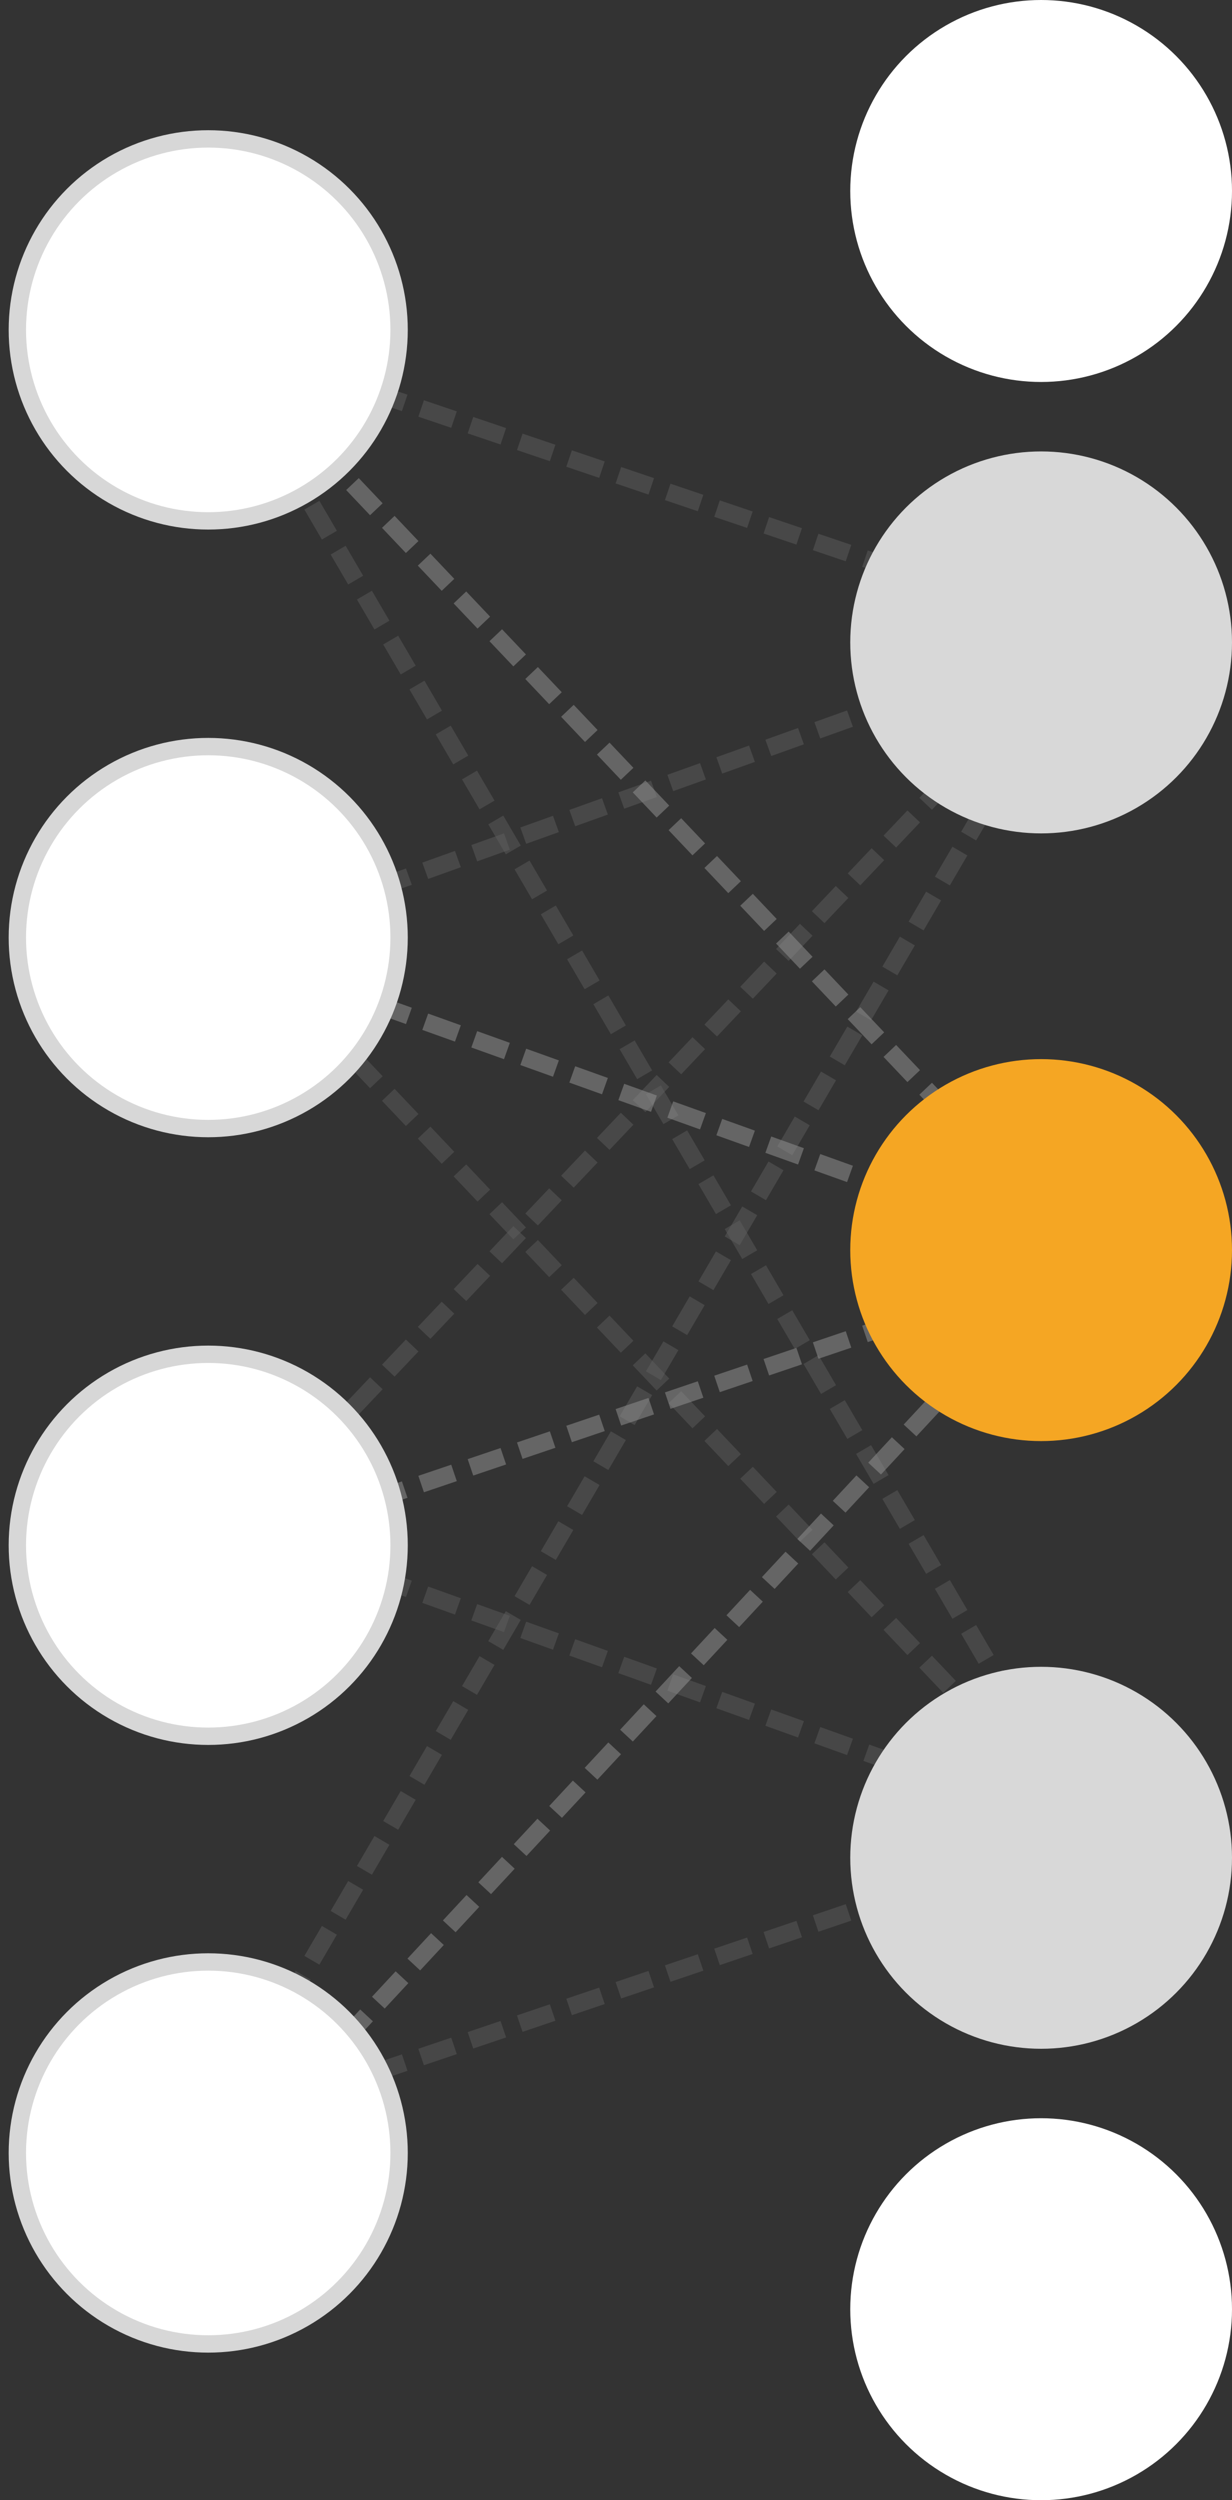 <?xml version="1.0" encoding="UTF-8"?>
<svg width="71px" height="144px" viewBox="0 0 71 144" version="1.1" xmlns="http://www.w3.org/2000/svg" xmlns:xlink="http://www.w3.org/1999/xlink">
    <rect x="0" y="0" width="71" height="144" fill="#333333" stroke="none"/>
    <!-- Generator: Sketch 47 (45396) - http://www.bohemiancoding.com/sketch -->
    <title>objectives_logits</title>
    <desc>Created with Sketch.</desc>
    <defs></defs>
    <g id="Page-1-Copy" stroke="none" stroke-width="1" fill="none" fill-rule="evenodd">
        <g id="Artboard" transform="translate(-456, -162)">
            <g id="objectives_logits" transform="translate(457, 162)">
                <g>
                    <g id="Others" opacity="0.47" transform="translate(11, 19)" stroke="#979797" stroke-linecap="square" stroke-dasharray="1,2">
                        <path d="M50.636,86.5 L0.364,0.5" id="Line-3" opacity="0.428"></path>
                        <path d="M50.636,86.5 L0.364,33.5" id="Line-3-Copy" opacity="0.428"></path>
                        <path d="M50.636,86.5 L0.364,68.5" id="Line-3-Copy-2" opacity="0.428"></path>
                        <path d="M50.636,86.5 L0.364,103.5" id="Line-3-Copy-4" opacity="0.428"></path>
                        <g id="Group-2" transform="translate(25.5, 52) scale(1, -1) translate(-25.5, -52) " opacity="0.428">
                            <path d="M50.636,86.5 L0.364,0.5" id="Line-3-Copy-8"></path>
                            <path d="M50.636,86.5 L0.364,33.5" id="Line-3-Copy-7"></path>
                            <path d="M50.636,86.5 L0.364,68.5" id="Line-3-Copy-3"></path>
                            <path d="M50.636,86.5 L0.364,103.5" id="Line-3-Copy-6"></path>
                        </g>
                    </g>
                    <g id="To-Highlighted" opacity="0.495" transform="translate(11, 19)" stroke="#979797" stroke-linecap="square" stroke-dasharray="1,2">
                        <path d="M50.636,53.5 L0.364,0.5" id="Line-3-Copy"></path>
                        <path d="M50.636,53.5 L0.364,35.5" id="Line-3-Copy-2"></path>
                        <path d="M50.636,53.5 L0.364,70.5" id="Line-3-Copy-4"></path>
                        <path d="M49.638,53.5 L0.362,106.5" id="Line-3-Copy-5"></path>
                    </g>
                    <circle id="Oval-Copy" stroke="#D7D7D7" fill="#FFFFFF" cx="11" cy="19" r="11"></circle>
                    <circle id="Oval-Copy-9" fill="#D8D8D8" cx="59" cy="37" r="11"></circle>
                    <circle id="Oval-Copy-2" stroke="#D7D7D7" fill="#FFFFFF" cx="11" cy="54" r="11"></circle>
                    <circle id="Oval-Copy-10" fill="#F5A623" cx="59" cy="72" r="11"></circle>
                    <circle id="Oval-Copy-3" stroke="#D7D7D7" fill="#FFFFFF" cx="11" cy="89" r="11"></circle>
                    <circle id="Oval-Copy-11" fill="#D8D8D8" cx="59" cy="107" r="11"></circle>
                    <circle id="Oval-Copy-12" fill="#FFFFFF" cx="59" cy="133" r="11"></circle>
                    <circle id="Oval-Copy-13" fill="#FFFFFF" cx="59" cy="11" r="11"></circle>
                    <circle id="Oval-Copy-4" stroke="#D7D7D7" fill="#FFFFFF" cx="11" cy="124" r="11"></circle>
                </g>
            </g>
        </g>
    </g>
</svg>